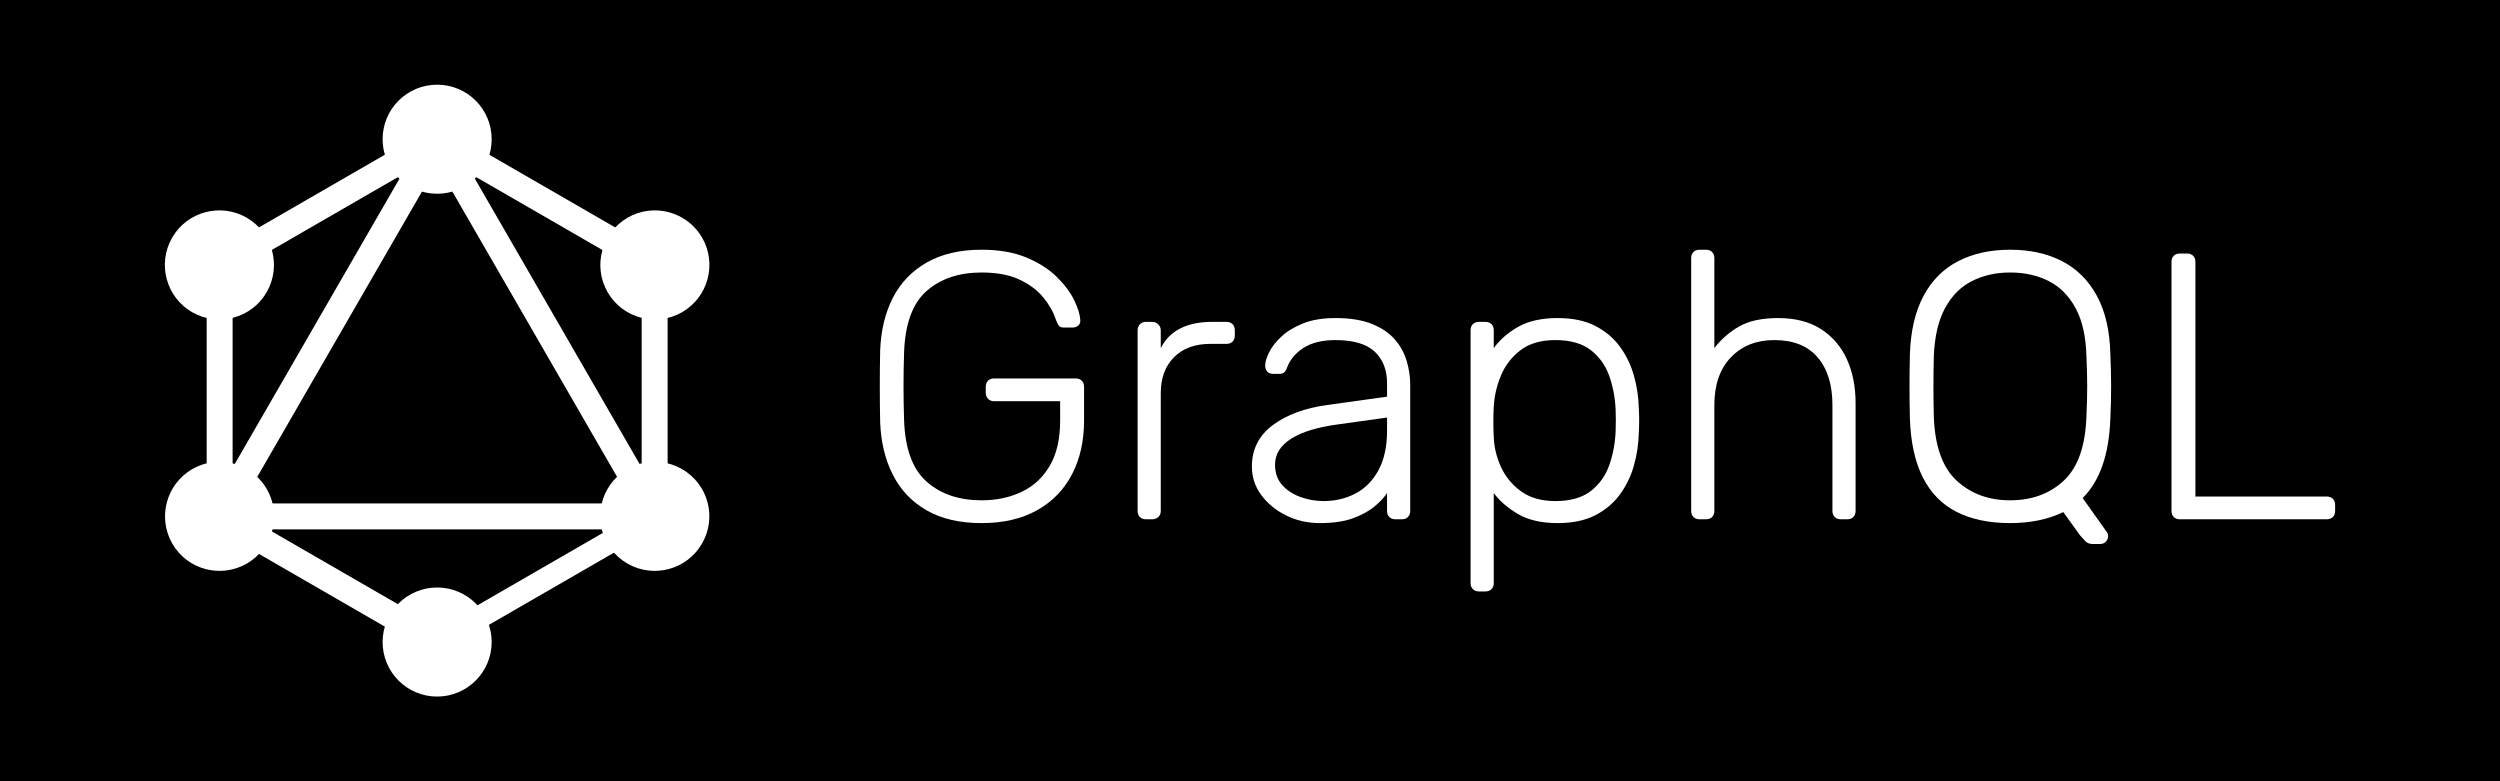 <?xml version="1.0" encoding="UTF-8"?>
<!DOCTYPE svg PUBLIC "-//W3C//DTD SVG 1.1//EN" "http://www.w3.org/Graphics/SVG/1.1/DTD/svg11.dtd">
<svg version="1.1" xmlns="http://www.w3.org/2000/svg" xmlns:xlink="http://www.w3.org/1999/xlink" x="0" y="0" width="1600" height="500" viewBox="0, 0, 1600, 500">
  <g id="Layer_2">
    <path d="M0,0 L1600,0 L1600,500 L0,500 L0,0 z" fill="#000000"/>
  </g>
  <g id="Layer_1">
    <g id="GraphQL-mark">
      <path d="M137.239,352.66 L122.863,344.36 L283.013,66.98 L297.389,75.28 z" fill="#FFFFFF"/>
      <path d="M119.571,322.2 L439.871,322.2 L439.871,338.8 L119.571,338.8 z" fill="#FFFFFF"/>
      <path d="M286.119,424.026 L125.909,331.526 L134.209,317.15 L294.419,409.65 z" fill="#FFFFFF"/>
      <path d="M425.293,182.947 L265.083,90.447 L273.384,76.071 L433.594,168.571 z" fill="#FFFFFF"/>
      <path d="M134.253,182.883 L125.953,168.508 L286.163,76.008 L294.464,90.383 z" fill="#FFFFFF"/>
      <path d="M422.339,352.663 L262.189,75.283 L276.565,66.983 L436.715,344.363 z" fill="#FFFFFF"/>
      <path d="M132.271,157.5 L148.871,157.5 L148.871,342.5 L132.271,342.5 z" fill="#FFFFFF"/>
      <path d="M410.671,157.5 L427.271,157.5 L427.271,342.5 L410.671,342.5 z" fill="#FFFFFF"/>
      <path d="M283.293,416.999 L276.043,404.442 L415.382,323.992 L422.632,336.549 z" fill="#FFFFFF"/>
      <path d="M449.272,347.9 C439.672,364.6 418.272,370.3 401.572,360.7 C384.871,351.1 379.172,329.7 388.772,313 C398.371,296.3 419.772,290.6 436.471,300.2 C453.272,309.9 458.971,331.2 449.272,347.9" fill="#FFFFFF"/>
      <path d="M170.671,187 C161.071,203.7 139.671,209.4 122.971,199.8 C106.271,190.2 100.571,168.8 110.171,152.1 C119.771,135.4 141.171,129.7 157.871,139.3 C174.571,149 180.271,170.3 170.671,187" fill="#FFFFFF"/>
      <path d="M110.271,347.9 C100.671,331.2 106.371,309.9 123.071,300.2 C139.771,290.6 161.071,296.3 170.771,313 C180.371,329.7 174.671,351 157.971,360.7 C141.171,370.3 119.871,364.6 110.271,347.9" fill="#FFFFFF"/>
      <path d="M388.871,187 C379.271,170.3 384.971,149 401.671,139.3 C418.371,129.7 439.671,135.4 449.371,152.1 C458.971,168.8 453.271,190.1 436.571,199.8 C419.871,209.4 398.471,203.7 388.871,187" fill="#FFFFFF"/>
      <path d="M279.771,445.8 C260.471,445.8 244.871,430.2 244.871,410.9 C244.871,391.6 260.471,376 279.771,376 C299.072,376 314.671,391.6 314.671,410.9 C314.671,430.1 299.072,445.8 279.771,445.8" fill="#FFFFFF"/>
      <path d="M279.771,124 C260.471,124 244.871,108.4 244.871,89.1 C244.871,69.8 260.471,54.2 279.771,54.2 C299.072,54.2 314.671,69.8 314.671,89.1 C314.671,108.4 299.072,124 279.771,124" fill="#FFFFFF"/>
    </g>
    <g id="GraphQL-text">
      <path d="M1395.102,332.35 Q1392.672,332.35 1391.214,330.892 Q1389.756,329.434 1389.756,327.004 L1389.756,167.596 Q1389.756,165.166 1391.214,163.708 Q1392.672,162.25 1395.102,162.25 L1399.719,162.25 Q1402.149,162.25 1403.607,163.708 Q1405.065,165.166 1405.065,167.596 L1405.065,317.77 L1488.9,317.77 Q1491.573,317.77 1493.031,319.228 Q1494.489,320.686 1494.489,323.359 L1494.489,327.004 Q1494.489,329.434 1493.031,330.892 Q1491.573,332.35 1488.9,332.35 z" fill="#FFFFFF"/>
      <path d="M1338.969,348.145 Q1336.296,348.145 1334.351,346.079 Q1332.407,344.014 1331.193,342.556 L1320.5,327.733 Q1305.921,334.78 1286.48,334.78 Q1266.312,334.78 1252.218,327.611 Q1238.124,320.443 1230.59,305.498 Q1223.057,290.554 1222.328,267.712 Q1222.085,256.777 1222.085,247.3 Q1222.085,237.823 1222.328,226.888 Q1223.057,204.289 1231.077,189.344 Q1239.095,174.4 1253.311,167.11 Q1267.526,159.82 1286.48,159.82 Q1305.434,159.82 1319.65,167.11 Q1333.865,174.4 1342.006,189.344 Q1350.146,204.289 1350.632,226.888 Q1351.119,237.823 1351.119,247.3 Q1351.119,256.777 1350.632,267.712 Q1349.417,302.461 1332.893,318.742 L1348.445,340.612 Q1348.688,340.855 1348.932,341.462 Q1349.174,342.07 1349.174,343.285 Q1349.174,345.229 1347.716,346.687 Q1346.259,348.145 1344.314,348.145 z M1286.48,320.2 Q1307.379,320.2 1320.865,307.564 Q1334.351,294.928 1335.323,266.497 Q1335.809,255.562 1335.809,247.3 Q1335.809,239.038 1335.323,228.103 Q1334.838,209.149 1328.398,197.242 Q1321.958,185.335 1311.145,179.867 Q1300.332,174.4 1286.48,174.4 Q1272.872,174.4 1262.059,179.867 Q1251.245,185.335 1244.806,197.242 Q1238.366,209.149 1237.637,228.103 Q1237.395,239.038 1237.395,247.3 Q1237.395,255.562 1237.637,266.497 Q1238.609,294.928 1252.218,307.564 Q1265.825,320.2 1286.48,320.2 z" fill="#FFFFFF"/>
      <path d="M1087.707,332.35 Q1085.277,332.35 1083.819,330.892 Q1082.361,329.434 1082.361,327.004 L1082.361,165.166 Q1082.361,162.736 1083.819,161.278 Q1085.277,159.82 1087.707,159.82 L1091.838,159.82 Q1094.268,159.82 1095.726,161.278 Q1097.184,162.736 1097.184,165.166 L1097.184,222.757 Q1103.745,214.252 1113.1,208.906 Q1122.456,203.56 1138.008,203.56 Q1154.532,203.56 1165.588,210.728 Q1176.645,217.897 1182.112,230.168 Q1187.58,242.44 1187.58,257.992 L1187.58,327.004 Q1187.58,329.434 1186.122,330.892 Q1184.664,332.35 1182.234,332.35 L1178.103,332.35 Q1175.673,332.35 1174.215,330.892 Q1172.757,329.434 1172.757,327.004 L1172.757,259.207 Q1172.757,239.767 1163.28,228.71 Q1153.803,217.654 1135.578,217.654 Q1118.325,217.654 1107.754,228.71 Q1097.184,239.767 1097.184,259.207 L1097.184,327.004 Q1097.184,329.434 1095.726,330.892 Q1094.268,332.35 1091.838,332.35 z" fill="#FFFFFF"/>
      <path d="M946.524,378.52 Q944.094,378.52 942.636,377.062 Q941.178,375.604 941.178,373.174 L941.178,211.336 Q941.178,208.906 942.636,207.448 Q944.094,205.99 946.524,205.99 L950.655,205.99 Q953.085,205.99 954.543,207.448 Q956.001,208.906 956.001,211.336 L956.001,222.757 Q962.076,214.495 971.917,209.027 Q981.759,203.56 996.825,203.56 Q1011.162,203.56 1020.882,208.541 Q1030.602,213.523 1036.677,221.785 Q1042.752,230.047 1045.668,240.253 Q1048.584,250.459 1048.827,261.151 Q1049.07,264.796 1049.07,269.17 Q1049.07,273.544 1048.827,277.189 Q1048.584,287.881 1045.668,298.087 Q1042.752,308.293 1036.677,316.555 Q1030.602,324.817 1020.882,329.798 Q1011.162,334.78 996.825,334.78 Q981.759,334.78 971.917,329.191 Q962.076,323.602 956.001,315.583 L956.001,373.174 Q956.001,375.604 954.543,377.062 Q953.085,378.52 950.655,378.52 z M995.367,320.686 Q1009.704,320.686 1017.966,314.368 Q1026.228,308.05 1029.873,297.844 Q1033.518,287.638 1034.004,275.974 Q1034.247,269.17 1034.004,262.366 Q1033.518,250.702 1029.873,240.496 Q1026.228,230.29 1017.966,223.972 Q1009.704,217.654 995.367,217.654 Q981.516,217.654 973.011,224.215 Q964.506,230.776 960.496,240.617 Q956.487,250.459 956.001,260.422 Q955.758,264.067 955.758,269.899 Q955.758,275.731 956.001,279.376 Q956.244,289.096 960.496,298.573 Q964.749,308.05 973.375,314.368 Q982.002,320.686 995.367,320.686 z" fill="#FFFFFF"/>
      <path d="M844.707,334.78 Q833.043,334.78 823.201,329.92 Q813.36,325.06 807.285,316.919 Q801.21,308.779 801.21,298.573 Q801.21,282.049 814.575,272.086 Q827.94,262.123 849.324,259.207 L887.718,253.861 L887.718,245.356 Q887.718,232.477 879.82,225.065 Q871.923,217.654 854.67,217.654 Q842.034,217.654 834.258,222.635 Q826.482,227.617 823.566,235.636 Q822.351,239.281 818.949,239.281 L815.061,239.281 Q812.145,239.281 810.93,237.701 Q809.715,236.122 809.715,233.935 Q809.715,230.533 812.266,225.43 Q814.818,220.327 820.164,215.345 Q825.51,210.364 834.015,206.962 Q842.52,203.56 854.67,203.56 Q869.007,203.56 878.362,207.448 Q887.718,211.336 892.942,217.532 Q898.167,223.729 900.354,231.262 Q902.541,238.795 902.541,246.085 L902.541,327.004 Q902.541,329.434 901.083,330.892 Q899.625,332.35 897.195,332.35 L893.064,332.35 Q890.634,332.35 889.176,330.892 Q887.718,329.434 887.718,327.004 L887.718,315.583 Q884.802,319.957 879.456,324.331 Q874.11,328.705 865.726,331.742 Q857.343,334.78 844.707,334.78 z M847.137,320.686 Q858.315,320.686 867.549,315.826 Q876.783,310.966 882.25,300.882 Q887.718,290.797 887.718,275.488 L887.718,267.226 L856.371,271.6 Q836.445,274.273 826.239,280.834 Q816.033,287.395 816.033,297.358 Q816.033,305.377 820.65,310.48 Q825.267,315.583 832.435,318.134 Q839.604,320.686 847.137,320.686 z" fill="#FFFFFF"/>
      <path d="M733.413,332.35 Q730.983,332.35 729.525,330.892 Q728.067,329.434 728.067,327.004 L728.067,211.579 Q728.067,209.149 729.525,207.569 Q730.983,205.99 733.413,205.99 L737.301,205.99 Q739.731,205.99 741.31,207.569 Q742.89,209.149 742.89,211.579 L742.89,222.757 Q747.264,214.252 755.526,210.121 Q763.788,205.99 775.938,205.99 L784.929,205.99 Q787.359,205.99 788.817,207.448 Q790.275,208.906 790.275,211.336 L790.275,214.738 Q790.275,217.168 788.817,218.626 Q787.359,220.084 784.929,220.084 L774.48,220.084 Q759.9,220.084 751.395,228.589 Q742.89,237.094 742.89,251.674 L742.89,327.004 Q742.89,329.434 741.31,330.892 Q739.731,332.35 737.301,332.35 z" fill="#FFFFFF"/>
      <path d="M628.194,334.78 Q607.296,334.78 593.08,326.639 Q578.865,318.499 571.453,303.919 Q564.042,289.339 563.312,270.385 Q563.07,259.45 563.07,247.3 Q563.07,235.15 563.312,224.215 Q564.042,205.018 571.453,190.559 Q578.865,176.101 593.202,167.96 Q607.539,159.82 628.194,159.82 Q644.961,159.82 656.867,164.801 Q668.775,169.783 676.307,177.194 Q683.841,184.606 687.486,192.139 Q691.13,199.672 691.374,204.775 Q691.617,206.962 690.159,208.298 Q688.701,209.635 686.271,209.635 L680.924,209.635 Q678.737,209.635 677.766,208.541 Q676.794,207.448 675.822,204.775 Q673.392,197.242 667.681,190.316 Q661.971,183.391 652.372,178.895 Q642.773,174.4 628.194,174.4 Q606.567,174.4 593.08,186.185 Q579.594,197.971 578.622,225.43 Q577.893,247.3 578.622,269.17 Q579.594,296.386 593.08,308.293 Q606.567,320.2 628.194,320.2 Q642.531,320.2 653.952,314.732 Q665.372,309.265 671.934,297.965 Q678.495,286.666 678.495,269.17 L678.495,256.777 L636.213,256.777 Q633.783,256.777 632.325,255.197 Q630.867,253.618 630.867,251.188 L630.867,247.786 Q630.867,245.113 632.325,243.655 Q633.783,242.197 636.213,242.197 L688.215,242.197 Q690.888,242.197 692.346,243.655 Q693.804,245.113 693.804,247.786 L693.804,269.17 Q693.804,288.61 686.149,303.433 Q678.495,318.256 663.793,326.518 Q649.091,334.78 628.194,334.78 z" fill="#FFFFFF"/>
    </g>
  </g>
</svg>
